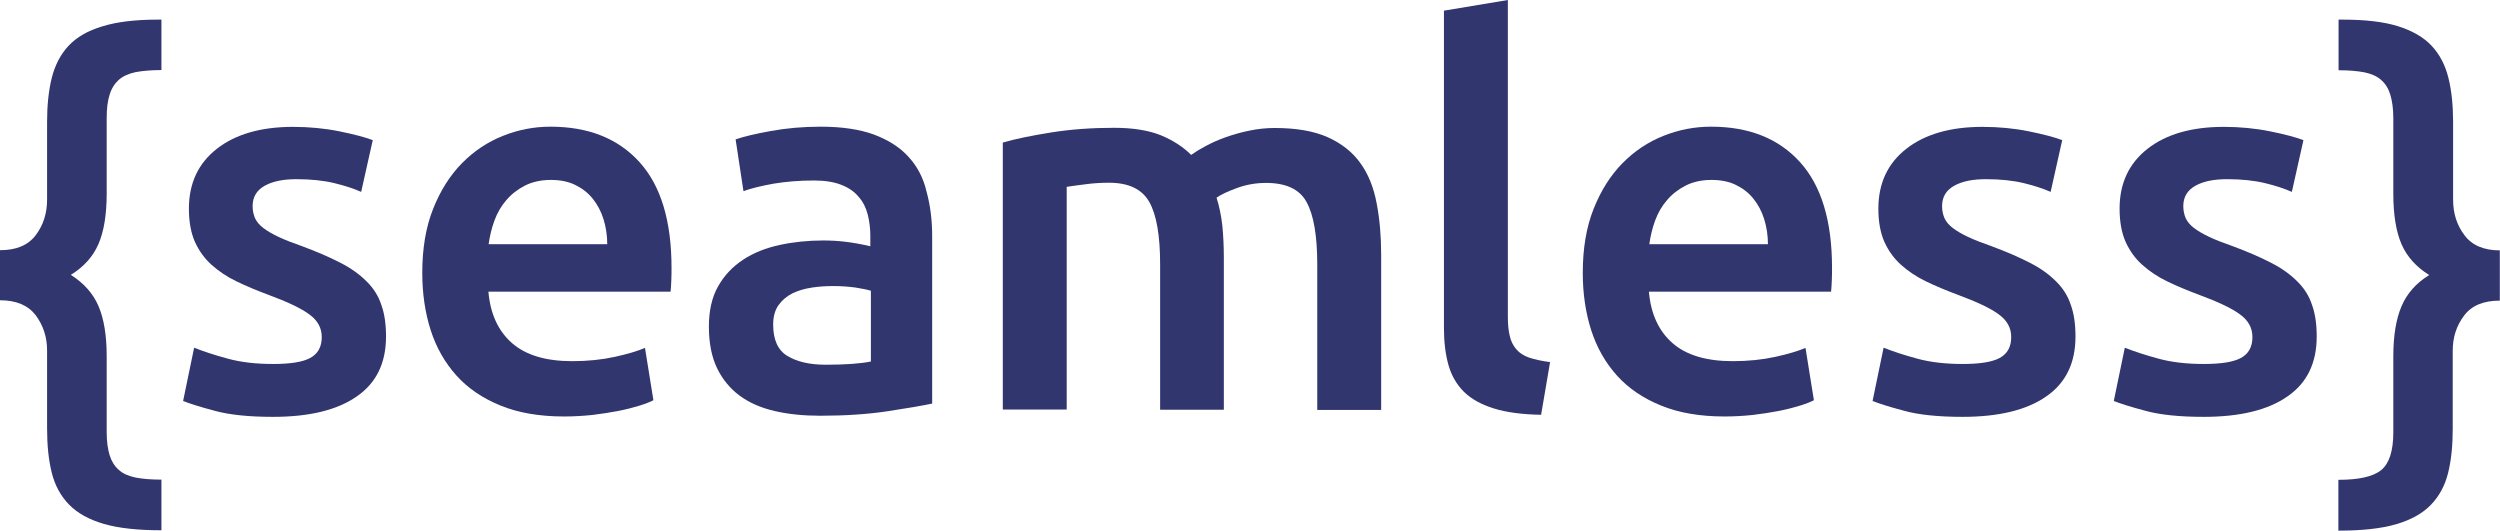 <?xml version="1.0" encoding="UTF-8"?>
<svg width="1338px" height="284px" viewBox="0 0 1338 284" version="1.1" xmlns="http://www.w3.org/2000/svg" xmlns:xlink="http://www.w3.org/1999/xlink">
    <!-- Generator: Sketch 52.6 (67491) - http://www.bohemiancoding.com/sketch -->
    <title>logo-blue</title>
    <desc>Created with Sketch.</desc>
    <g id="Page-1" stroke="none" stroke-width="1" fill="none" fill-rule="evenodd">
        <g id="logo-blue" fill="#31366F">
            <path d="M54.8,14.1 C47,16.4 41,19.9 36.7,24.5 C32.4,29.1 29.4,34.9 27.7,41.7 C26,48.6 25.2,56.4 25.2,65.3 L25.2,106.8 C25.2,114.1 23.2,120.5 19.1,125.9 C15,131.3 8.7,133.9 7.10542736e-15,133.9 L7.10542736e-15,160.7 C8.7,160.7 15,163.4 19.1,168.7 C23.1,174.1 25.2,180.3 25.2,187.5 L25.2,229.3 C25.2,238.3 26,246.2 27.7,253 C29.4,259.8 32.5,265.5 37,270.1 C41.5,274.7 47.7,278.1 55.6,280.4 C63.5,282.7 73.8,283.8 86.4,283.8 L86.4,256.7 C80.9,256.7 76.3,256.3 72.6,255.6 C68.8,254.8 65.8,253.5 63.6,251.5 C61.3,249.5 59.7,246.9 58.7,243.7 C57.7,240.5 57.1,236.4 57.1,231.3 L57.1,190.6 C57.1,179.5 55.6,170.5 52.7,163.8 C49.8,157 44.8,151.5 37.9,147.1 C44.9,142.8 49.8,137.3 52.7,130.6 C55.6,123.9 57.1,114.9 57.1,103.6 L57.1,63.2 C57.1,58.1 57.6,53.9 58.7,50.6 C59.7,47.3 61.4,44.7 63.6,42.7 C65.9,40.7 68.9,39.4 72.6,38.6 C76.4,37.9 81,37.5 86.4,37.5 L86.4,10.5 L84.4,10.5 C72.4,10.5 62.5,11.7 54.8,14.1 Z" id="Path"></path>
            <path d="M196.1,150.5 C192.4,146.8 187.8,143.5 182.1,140.6 C176.5,137.7 169.6,134.7 161.5,131.7 C156.6,130 152.5,128.4 149.1,126.8 C145.7,125.2 143,123.6 140.9,122 C138.8,120.4 137.4,118.7 136.5,116.8 C135.7,114.9 135.2,112.8 135.2,110.3 C135.2,105.4 137.4,101.8 141.7,99.4 C146,97 151.7,95.9 158.6,95.9 C166.3,95.9 173.1,96.6 178.9,98 C184.7,99.4 189.5,101 193.3,102.7 L199.5,75 C195.5,73.5 189.6,71.9 181.7,70.3 C173.8,68.7 165.5,67.9 156.8,67.9 C139.7,67.9 126.1,71.8 116.1,79.6 C106.1,87.4 101.1,98.1 101.1,111.7 C101.1,118.7 102.2,124.6 104.3,129.4 C106.5,134.2 109.4,138.3 113.2,141.7 C117,145.1 121.4,148.1 126.6,150.6 C131.8,153.1 137.5,155.5 143.7,157.8 C153.9,161.6 161.2,165 165.6,168.3 C170,171.5 172.2,175.5 172.2,180.4 C172.2,185.7 170.1,189.4 166,191.6 C161.9,193.8 155.3,194.8 146.2,194.8 C137.1,194.8 129.1,193.9 122.1,192 C115,190.1 109,188.1 103.9,186.1 L98,214.6 C101.2,215.9 106.8,217.7 114.7,219.8 C122.6,222 133.1,223.1 146.1,223.1 C165.5,223.1 180.4,219.5 190.9,212.2 C201.4,205 206.6,194.3 206.6,180.1 C206.6,173.5 205.8,167.9 204.1,163.2 C202.5,158.3 199.8,154.1 196.1,150.5 Z" id="Path"></path>
            <path d="M294.6,67.8 C285.9,67.8 277.5,69.4 269.2,72.7 C260.9,76 253.6,80.9 247.2,87.4 C240.8,93.9 235.7,102 231.8,111.8 C227.9,121.6 226,133 226,146 C226,157.1 227.5,167.3 230.5,176.7 C233.5,186 238.1,194.1 244.3,201 C250.5,207.9 258.4,213.2 268,217.1 C277.6,221 288.9,222.9 301.9,222.9 C307,222.9 312,222.6 316.9,222.1 C321.8,221.5 326.4,220.8 330.6,220 C334.8,219.2 338.6,218.2 341.9,217.2 C345.2,216.2 347.8,215.2 349.7,214.2 L345.2,186.2 C341.2,187.9 335.8,189.5 329,191 C322.1,192.5 314.5,193.3 306.3,193.3 C292.2,193.3 281.4,190.1 274,183.6 C266.6,177.1 262.4,167.9 261.4,156.1 L358.9,156.1 C359.1,154.2 359.2,152.1 359.3,149.7 C359.4,147.3 359.4,145.2 359.4,143.3 C359.4,118.3 353.7,99.4 342.3,86.8 C330.8,74.1 314.9,67.8 294.6,67.8 Z M261.5,130.8 C262.1,126.5 263.1,122.2 264.6,118.1 C266.1,114 268.2,110.3 271,107.1 C273.7,103.9 277.1,101.3 281,99.3 C285,97.3 289.6,96.3 294.8,96.3 C299.9,96.3 304.3,97.2 307.9,99 C311.6,100.8 314.7,103.2 317.2,106.3 C319.7,109.4 321.7,113.1 323,117.3 C324.3,121.5 325,126 325,130.7 L261.5,130.7 L261.5,130.8 Z" id="Shape" fill-rule="nonzero"></path>
            <path d="M486.2,83.9 C481.6,78.8 475.4,74.9 467.7,72 C460,69.2 450.5,67.8 439.2,67.8 C429.8,67.8 420.9,68.6 412.6,70.1 C404.3,71.6 398,73.1 393.7,74.6 L397.9,102.3 C402,100.8 407.4,99.5 414,98.3 C420.6,97.2 427.8,96.6 435.7,96.6 C441.5,96.6 446.4,97.4 450.2,98.9 C454.1,100.4 457.2,102.5 459.5,105.3 C461.9,108 463.5,111.2 464.4,114.8 C465.3,118.4 465.8,122.1 465.8,126.1 L465.8,131.8 C461.1,130.7 456.7,129.9 452.5,129.4 C448.4,128.9 444.4,128.7 440.6,128.7 C432.5,128.7 424.7,129.5 417.3,131.1 C409.9,132.7 403.3,135.3 397.7,139 C392.1,142.7 387.6,147.4 384.3,153.3 C381,159.1 379.4,166.3 379.4,174.8 C379.4,183.7 380.9,191.1 383.8,197.1 C386.7,203.1 390.8,208 395.9,211.8 C401.1,215.6 407.3,218.3 414.7,220 C422,221.7 430.1,222.5 439,222.5 C452.4,222.5 464.4,221.7 475,220.1 C485.6,218.5 493.6,217.1 498.9,216 L498.9,126.5 C498.9,117.8 497.9,109.9 495.9,102.6 C494.2,95.2 490.9,89 486.2,83.9 Z M466,193.5 C460.5,194.6 452.5,195.2 442,195.2 C433.3,195.2 426.5,193.6 421.4,190.5 C416.3,187.4 413.8,181.8 413.8,173.7 C413.8,169.6 414.7,166.1 416.6,163.4 C418.5,160.7 421,158.6 424.1,157 C427.2,155.5 430.7,154.5 434.6,153.9 C438.5,153.3 442.3,153.1 446,153.1 C450.3,153.1 454.3,153.4 457.9,153.9 C461.5,154.5 464.2,155 466.1,155.6 L466.1,193.5 L466,193.5 Z" id="Shape" fill-rule="nonzero"></path>
            <path d="M728,87.2 C723.8,81.3 717.9,76.7 710.5,73.4 C703.1,70.1 693.6,68.5 682.1,68.5 C677.6,68.5 673.1,69 668.7,69.9 C664.3,70.8 660.1,72 656.1,73.4 C652.1,74.8 648.6,76.4 645.4,78.1 C642.2,79.8 639.6,81.4 637.5,82.9 C633.2,78.6 627.8,75.1 621.3,72.4 C614.8,69.8 606.5,68.4 596.3,68.4 C584.4,68.4 573.2,69.2 562.5,70.9 C551.9,72.6 543.2,74.4 536.7,76.3 L536.7,219.2 L570.9,219.2 L570.9,100 C573.2,99.6 576.5,99.2 581.1,98.6 C585.6,98 589.8,97.8 593.5,97.8 C604,97.8 611.2,101.2 615.1,108.1 C619,115 620.9,126.1 620.9,141.6 L620.9,219.3 L655,219.3 L655,137.7 C655,131.7 654.7,126 654.2,120.8 C653.6,115.5 652.6,110.5 651.1,105.8 C653.5,104.1 657.2,102.4 662.1,100.6 C667,98.8 672.2,97.9 677.6,97.9 C688.3,97.9 695.6,101.3 699.3,108.2 C703.1,115.1 705,126.2 705,141.7 L705,219.4 L739.2,219.4 L739.2,136.4 C739.2,126.4 738.4,117.2 736.8,108.9 C735.2,100.3 732.3,93.1 728,87.2 Z" id="Path"></path>
            <path d="M811.5,186.9 C809.8,184.9 808.6,182.5 808,179.7 C807.3,176.9 807,173.4 807,169.2 L807,0 L772.8,5.7 L772.8,175.7 C772.8,183 773.6,189.6 775.2,195.3 C776.8,201 779.6,205.8 783.5,209.7 C787.5,213.6 792.8,216.5 799.5,218.6 C806.2,220.7 814.6,221.8 824.8,222 L829.6,193.8 C825.1,193.2 821.4,192.4 818.4,191.4 C815.5,190.4 813.2,188.9 811.5,186.9 Z" id="Path"></path>
            <path d="M915.7,67.8 C907,67.8 898.6,69.4 890.3,72.7 C882,76 874.7,80.9 868.3,87.4 C861.9,93.9 856.8,102 852.9,111.8 C849,121.6 847.1,133 847.1,146 C847.1,157.1 848.6,167.3 851.6,176.7 C854.6,186 859.2,194.1 865.4,201 C871.6,207.9 879.5,213.2 889.1,217.1 C898.7,221 910,222.9 923,222.9 C928.1,222.9 933.1,222.6 938,222.1 C942.9,221.5 947.5,220.8 951.7,220 C955.9,219.2 959.7,218.2 963,217.2 C966.3,216.2 968.9,215.2 970.8,214.2 L966.3,186.2 C962.3,187.9 956.9,189.5 950.1,191 C943.2,192.5 935.6,193.3 927.4,193.3 C913.3,193.3 902.5,190.1 895.1,183.6 C887.7,177.1 883.5,167.9 882.5,156.1 L980,156.1 C980.2,154.2 980.3,152.1 980.4,149.7 C980.5,147.3 980.5,145.2 980.5,143.3 C980.5,118.3 974.8,99.4 963.4,86.8 C951.9,74.1 936.1,67.8 915.7,67.8 Z M882.7,130.8 C883.3,126.5 884.3,122.2 885.8,118.1 C887.3,114 889.4,110.3 892.2,107.1 C894.9,103.9 898.3,101.3 902.2,99.3 C906.2,97.3 910.8,96.3 916,96.3 C921.1,96.3 925.5,97.2 929.1,99 C932.8,100.8 935.9,103.2 938.4,106.3 C940.9,109.4 942.9,113.1 944.2,117.3 C945.5,121.5 946.2,126 946.2,130.7 L882.7,130.7 L882.7,130.8 Z" id="Shape" fill-rule="nonzero"></path>
            <path d="M1100.3,150.5 C1096.6,146.8 1092,143.5 1086.3,140.6 C1080.7,137.7 1073.8,134.7 1065.7,131.7 C1060.8,130 1056.7,128.4 1053.3,126.8 C1049.9,125.2 1047.2,123.6 1045.1,122 C1043,120.4 1041.6,118.7 1040.7,116.8 C1039.9,114.9 1039.4,112.8 1039.4,110.3 C1039.4,105.4 1041.6,101.8 1045.9,99.4 C1050.2,97 1055.9,95.9 1062.8,95.9 C1070.5,95.9 1077.3,96.6 1083.1,98 C1088.9,99.4 1093.7,101 1097.5,102.7 L1103.7,75 C1099.7,73.5 1093.8,71.9 1085.9,70.3 C1078,68.7 1069.7,67.9 1061,67.9 C1043.9,67.9 1030.3,71.8 1020.3,79.6 C1010.3,87.4 1005.3,98.1 1005.3,111.7 C1005.3,118.7 1006.4,124.6 1008.5,129.4 C1010.7,134.2 1013.6,138.3 1017.4,141.7 C1021.2,145.1 1025.6,148.1 1030.8,150.6 C1036,153.1 1041.7,155.5 1047.9,157.8 C1058.1,161.6 1065.4,165 1069.8,168.3 C1074.2,171.5 1076.4,175.5 1076.4,180.4 C1076.4,185.7 1074.3,189.4 1070.2,191.6 C1066.1,193.8 1059.5,194.8 1050.4,194.8 C1041.4,194.8 1033.3,193.9 1026.3,192 C1019.2,190.1 1013.2,188.1 1008.1,186.1 L1002.2,214.6 C1005.4,215.9 1011,217.7 1018.9,219.8 C1026.8,222 1037.3,223.1 1050.3,223.1 C1069.7,223.1 1084.6,219.5 1095.1,212.2 C1105.6,205 1110.8,194.3 1110.8,180.1 C1110.8,173.5 1110,167.9 1108.3,163.2 C1106.7,158.3 1104,154.1 1100.3,150.5 Z" id="Path"></path>
            <path d="M1229.4,150.5 C1225.7,146.8 1221.1,143.5 1215.4,140.6 C1209.8,137.7 1202.9,134.7 1194.8,131.7 C1189.9,130 1185.8,128.4 1182.4,126.8 C1179,125.2 1176.3,123.6 1174.2,122 C1172.1,120.4 1170.7,118.7 1169.8,116.8 C1169,114.9 1168.5,112.8 1168.5,110.3 C1168.5,105.4 1170.7,101.8 1175,99.4 C1179.3,97 1185,95.9 1191.9,95.9 C1199.6,95.9 1206.4,96.6 1212.2,98 C1218,99.4 1222.8,101 1226.6,102.7 L1232.8,75 C1228.8,73.5 1222.9,71.9 1215,70.3 C1207.1,68.7 1198.8,67.9 1190.1,67.9 C1173,67.9 1159.4,71.8 1149.4,79.6 C1139.4,87.4 1134.4,98.1 1134.4,111.7 C1134.4,118.7 1135.5,124.6 1137.6,129.4 C1139.8,134.2 1142.7,138.3 1146.5,141.7 C1150.3,145.1 1154.7,148.1 1159.9,150.6 C1165.1,153.1 1170.8,155.5 1177,157.8 C1187.2,161.6 1194.5,165 1198.9,168.3 C1203.3,171.5 1205.5,175.5 1205.5,180.4 C1205.5,185.7 1203.4,189.4 1199.3,191.6 C1195.2,193.8 1188.6,194.8 1179.5,194.8 C1170.5,194.8 1162.4,193.9 1155.4,192 C1148.3,190.1 1142.3,188.1 1137.2,186.1 L1131.3,214.6 C1134.5,215.9 1140.1,217.7 1148,219.8 C1155.9,222 1166.4,223.1 1179.4,223.1 C1198.8,223.1 1213.7,219.5 1224.2,212.2 C1234.7,205 1239.9,194.3 1239.9,180.1 C1239.9,173.5 1239.1,167.9 1237.4,163.2 C1235.8,158.3 1233.1,154.1 1229.4,150.5 Z" id="Path"></path>
            <path d="M1319,125.9 C1314.9,120.5 1312.9,114.2 1312.9,106.8 L1312.9,65.3 C1312.9,56.4 1312.1,48.6 1310.4,41.7 C1308.7,34.8 1305.7,29.1 1301.4,24.5 C1297.1,19.9 1291,16.4 1283.3,14 C1275.6,11.6 1265.7,10.5 1253.6,10.5 L1251.6,10.5 L1251.6,37.6 C1257.1,37.6 1261.7,38 1265.4,38.7 C1269.2,39.5 1272.2,40.8 1274.4,42.8 C1276.7,44.8 1278.3,47.4 1279.3,50.7 C1280.3,54 1280.9,58.2 1280.9,63.3 L1280.9,103.7 C1280.9,115 1282.4,124 1285.3,130.7 C1288.2,137.4 1293.2,142.9 1300.1,147.2 C1293.1,151.5 1288.2,157.1 1285.3,163.9 C1282.4,170.7 1280.9,179.6 1280.9,190.7 L1280.9,231.4 C1280.9,241.4 1278.7,248.1 1274.4,251.6 C1270.1,255.1 1262.4,256.8 1251.5,256.8 L1251.5,284 C1264.1,284 1274.4,282.9 1282.3,280.6 C1290.2,278.3 1296.4,274.9 1300.9,270.3 C1305.4,265.7 1308.5,260 1310.2,253.2 C1311.9,246.4 1312.7,238.5 1312.7,229.5 L1312.7,187.7 C1312.7,180.5 1314.7,174.3 1318.8,168.9 C1322.8,163.5 1329.2,160.9 1337.9,160.9 L1337.9,134 C1329.4,134 1323,131.3 1319,125.9 Z" id="Path"></path>
        </g>
    </g>
</svg>